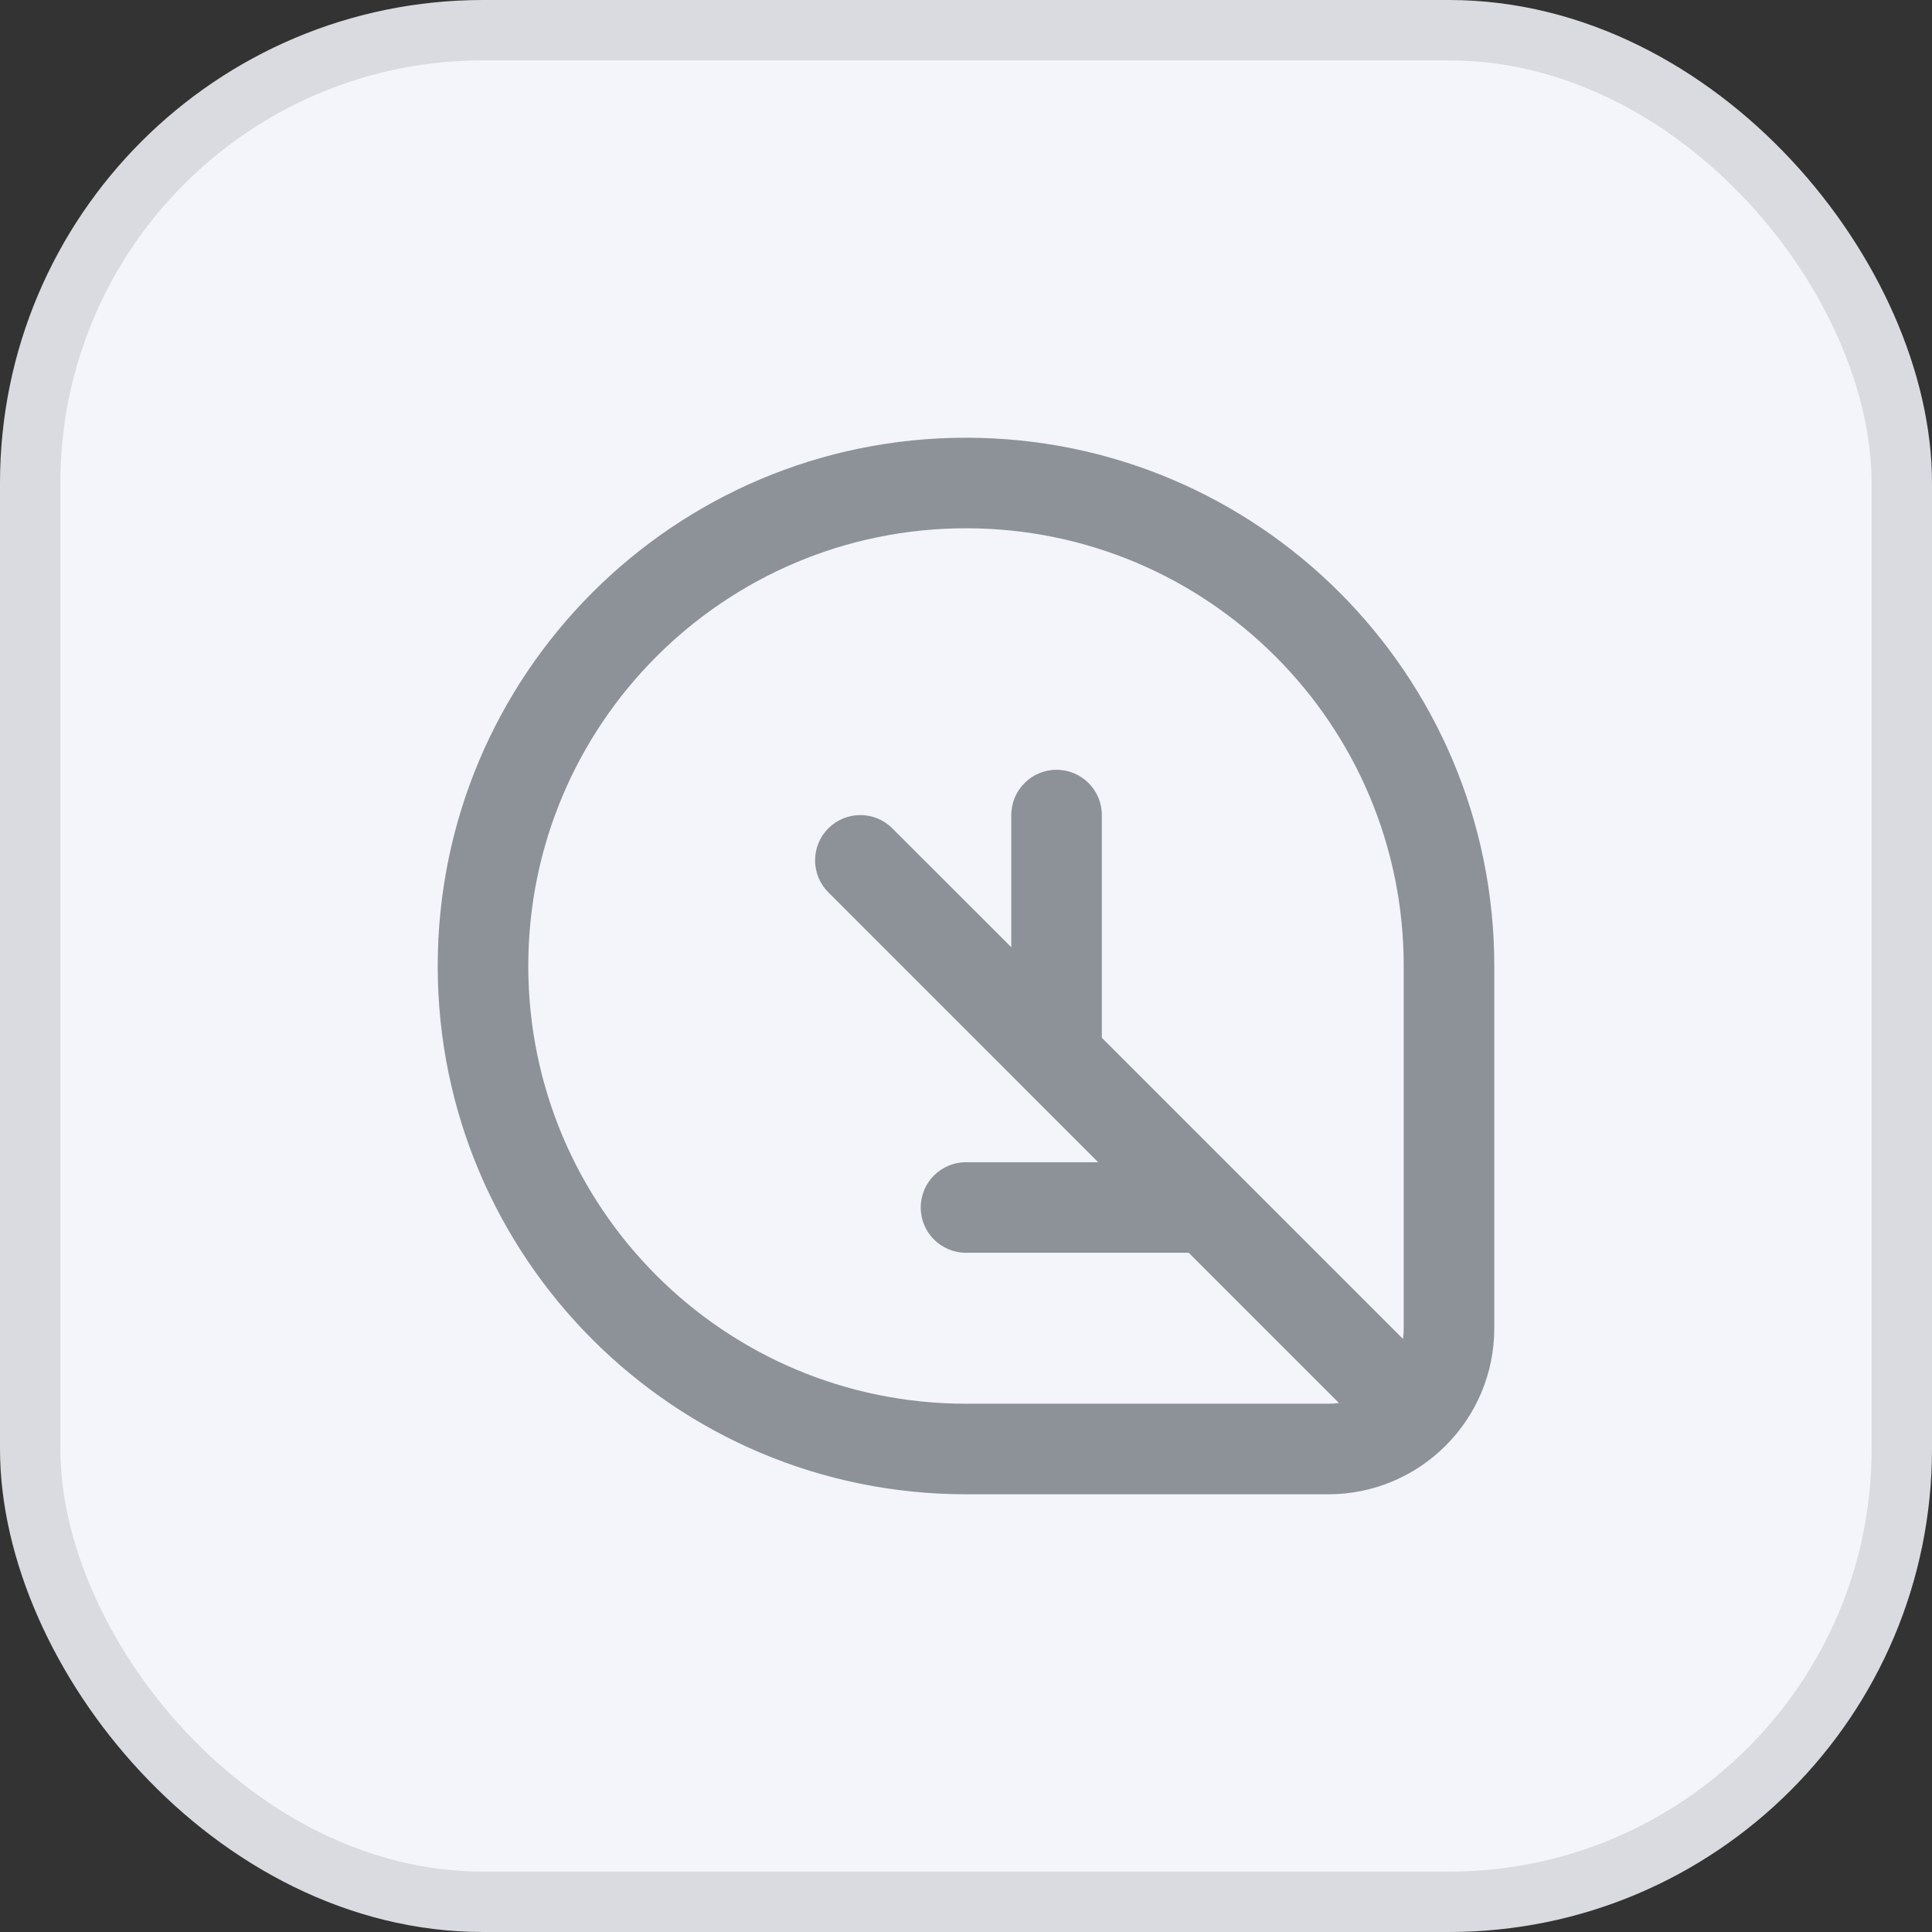 <svg width="32" height="32" viewBox="0 0 32 32" fill="none" xmlns="http://www.w3.org/2000/svg">
<rect x="0" y="0" width="32" height="32" fill="#333333" stroke="none"/>
<rect x="0.5" y="0.5" width="31" height="31" rx="7.5" fill="#F3F5FA"/>
<rect x="0.5" y="0.5" width="31" height="31" rx="7.5" stroke="#D9DBE0"/>
<path fill-rule="evenodd" clip-rule="evenodd" d="M16 7.25C11.168 7.25 7.25 11.168 7.25 16C7.25 20.832 11.168 24.75 16 24.75H22C23.519 24.75 24.75 23.519 24.75 22V16C24.75 11.168 20.832 7.25 16 7.25ZM8.75 16C8.75 11.996 11.996 8.75 16 8.75C20.004 8.75 23.25 11.996 23.25 16V22C23.25 22.06 23.246 22.119 23.238 22.177L18.25 17.189V13.5C18.25 13.086 17.914 12.75 17.5 12.75C17.086 12.75 16.75 13.086 16.75 13.5V15.689L14.78 13.72C14.487 13.427 14.013 13.427 13.72 13.72C13.427 14.013 13.427 14.487 13.72 14.78L18.189 19.25H16C15.586 19.25 15.25 19.586 15.25 20C15.25 20.414 15.586 20.75 16 20.75H19.689L22.177 23.238C22.119 23.246 22.06 23.25 22 23.25H16C11.996 23.25 8.75 20.004 8.75 16Z" fill="#8D9299"/>
</svg>
